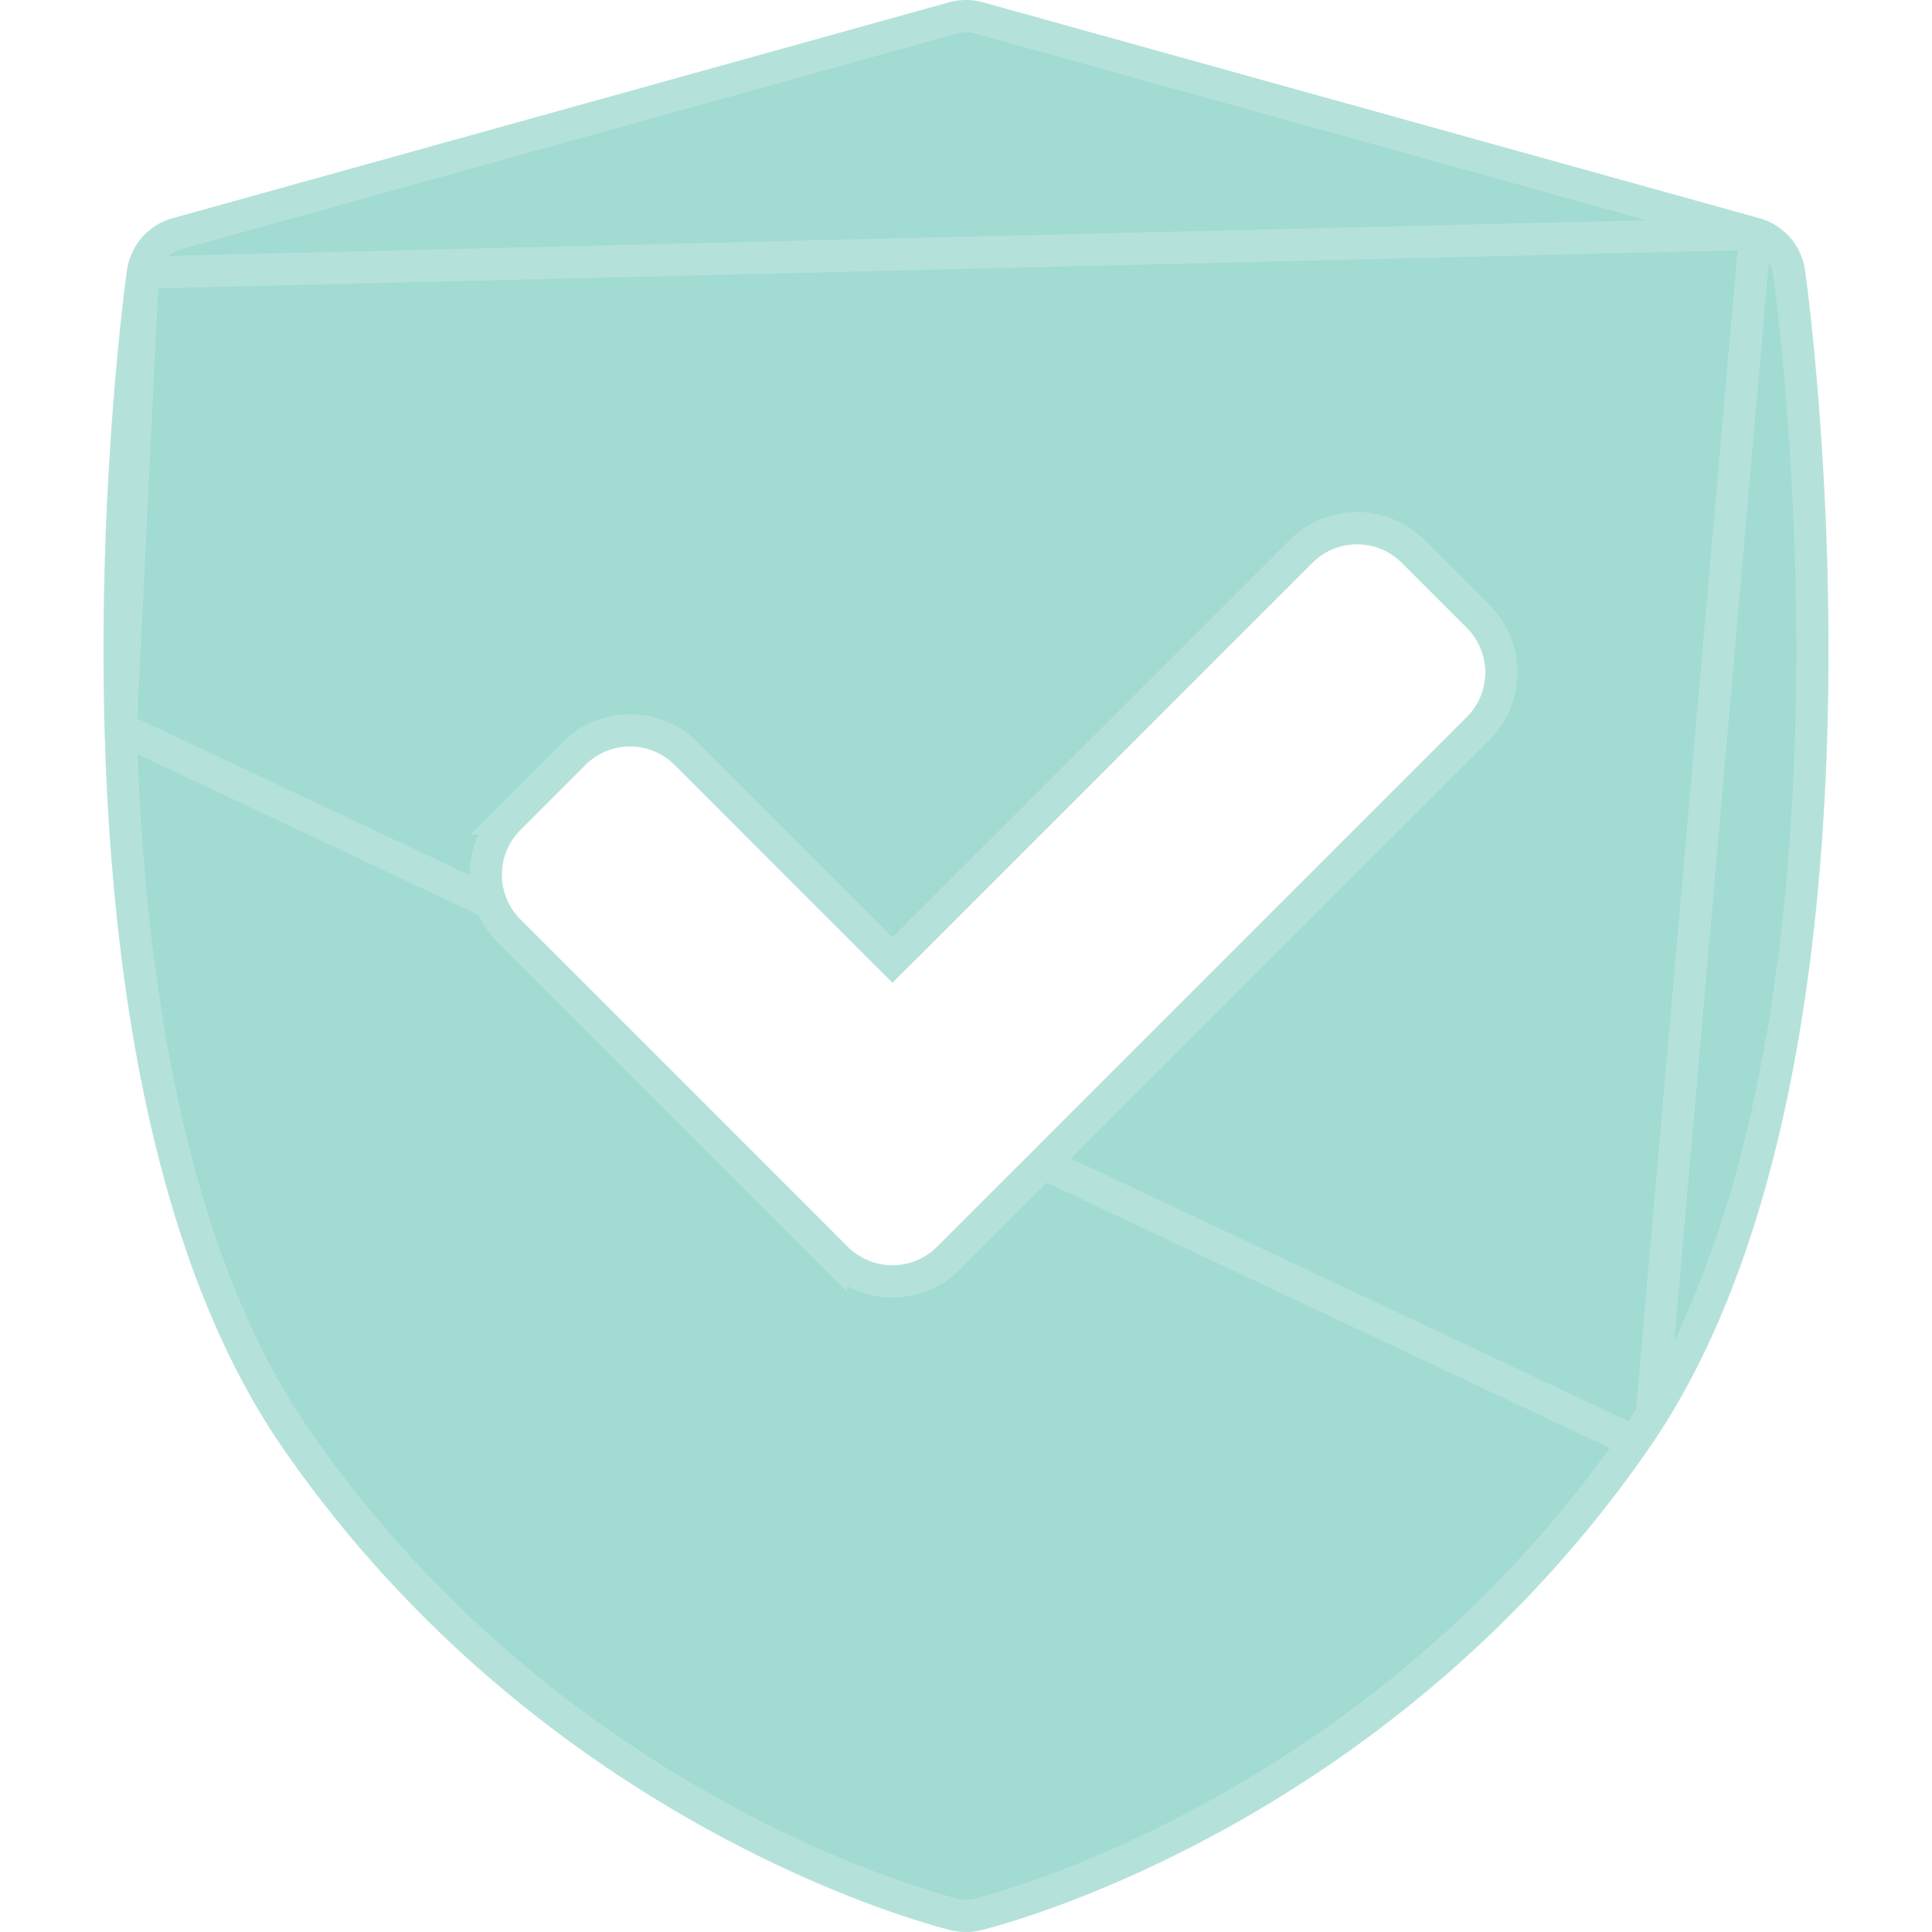 <svg width="60" height="60" fill="none" xmlns="http://www.w3.org/2000/svg"><path d="M9 29.5C9 18.178 18.178 9 29.5 9S50 18.178 50 29.5 40.822 50 29.5 50 9 40.822 9 29.5z" fill="#fff"/><g filter="url(#filter0_b_6541_51222)"><path d="M56.057 8.397a1.961 1.961 0 00-1.416-1.619L30.526.072a1.96 1.96 0 00-1.051 0L5.36 6.778a1.96 1.96 0 00-1.417 1.62c-.14 1.005-3.33 24.769 4.853 36.59C16.971 56.796 29.03 59.822 29.54 59.945a1.957 1.957 0 00.92 0c.51-.123 12.57-3.15 20.744-14.957 8.184-11.821 4.993-35.585 4.853-36.59zM45.551 22.271L29.102 38.72a1.955 1.955 0 01-1.386.574 1.954 1.954 0 01-1.387-.574L16.16 28.55a1.96 1.96 0 010-2.773l2.02-2.02a1.96 1.96 0 012.773 0l6.764 6.765L40.76 17.478a1.96 1.96 0 012.773 0l2.02 2.02a1.961 1.961 0 010 2.773z" fill="#7ACCC0" fill-opacity=".7"/><path d="M54.507 7.26h0L30.392.553h0a1.46 1.46 0 00-.783 0l-.134-.481.134.481L5.494 7.26h0a1.46 1.46 0 00-1.056 1.206L54.507 7.26zm0 0c.56.156.975.63 1.055 1.206.068.49.897 6.652.69 14.157-.207 7.53-1.456 16.298-5.46 22.08l.412.285M54.507 7.26l-3.303 37.728m0 0l-.411-.284c-8.066 11.65-19.97 14.639-20.45 14.755a1.472 1.472 0 01-.686 0c-.468-.113-12.38-3.1-20.45-14.755-4.003-5.783-5.252-14.55-5.46-22.08m47.457 22.364L3.748 22.623m23.968 7.192l12.69-12.69s0 0 0 0a2.46 2.46 0 013.48 0s0 0 0 0l2.019 2.02a2.46 2.46 0 010 3.48l-16.45 16.448a2.458 2.458 0 01-3.48.001l1.74-9.26zm0 0l-6.41-6.411h-.001a2.46 2.46 0 00-3.48 0h0l-2.02 2.019a2.462 2.462 0 000 3.48l10.17 10.17 1.74-9.258zM3.748 22.623c-.207-7.505.622-13.667.69-14.157l-.69 14.157z" stroke="#fff" stroke-opacity=".2"/></g><defs><filter id="filter0_b_6541_51222" x="-4.785" y="-8" width="69.57" height="75.999" filterUnits="userSpaceOnUse" color-interpolation-filters="sRGB"><feFlood flood-opacity="0" result="BackgroundImageFix"/><feGaussianBlur in="BackgroundImage" stdDeviation="4"/><feComposite in2="SourceAlpha" operator="in" result="effect1_backgroundBlur_6541_51222"/><feBlend in="SourceGraphic" in2="effect1_backgroundBlur_6541_51222" result="shape"/></filter></defs></svg>